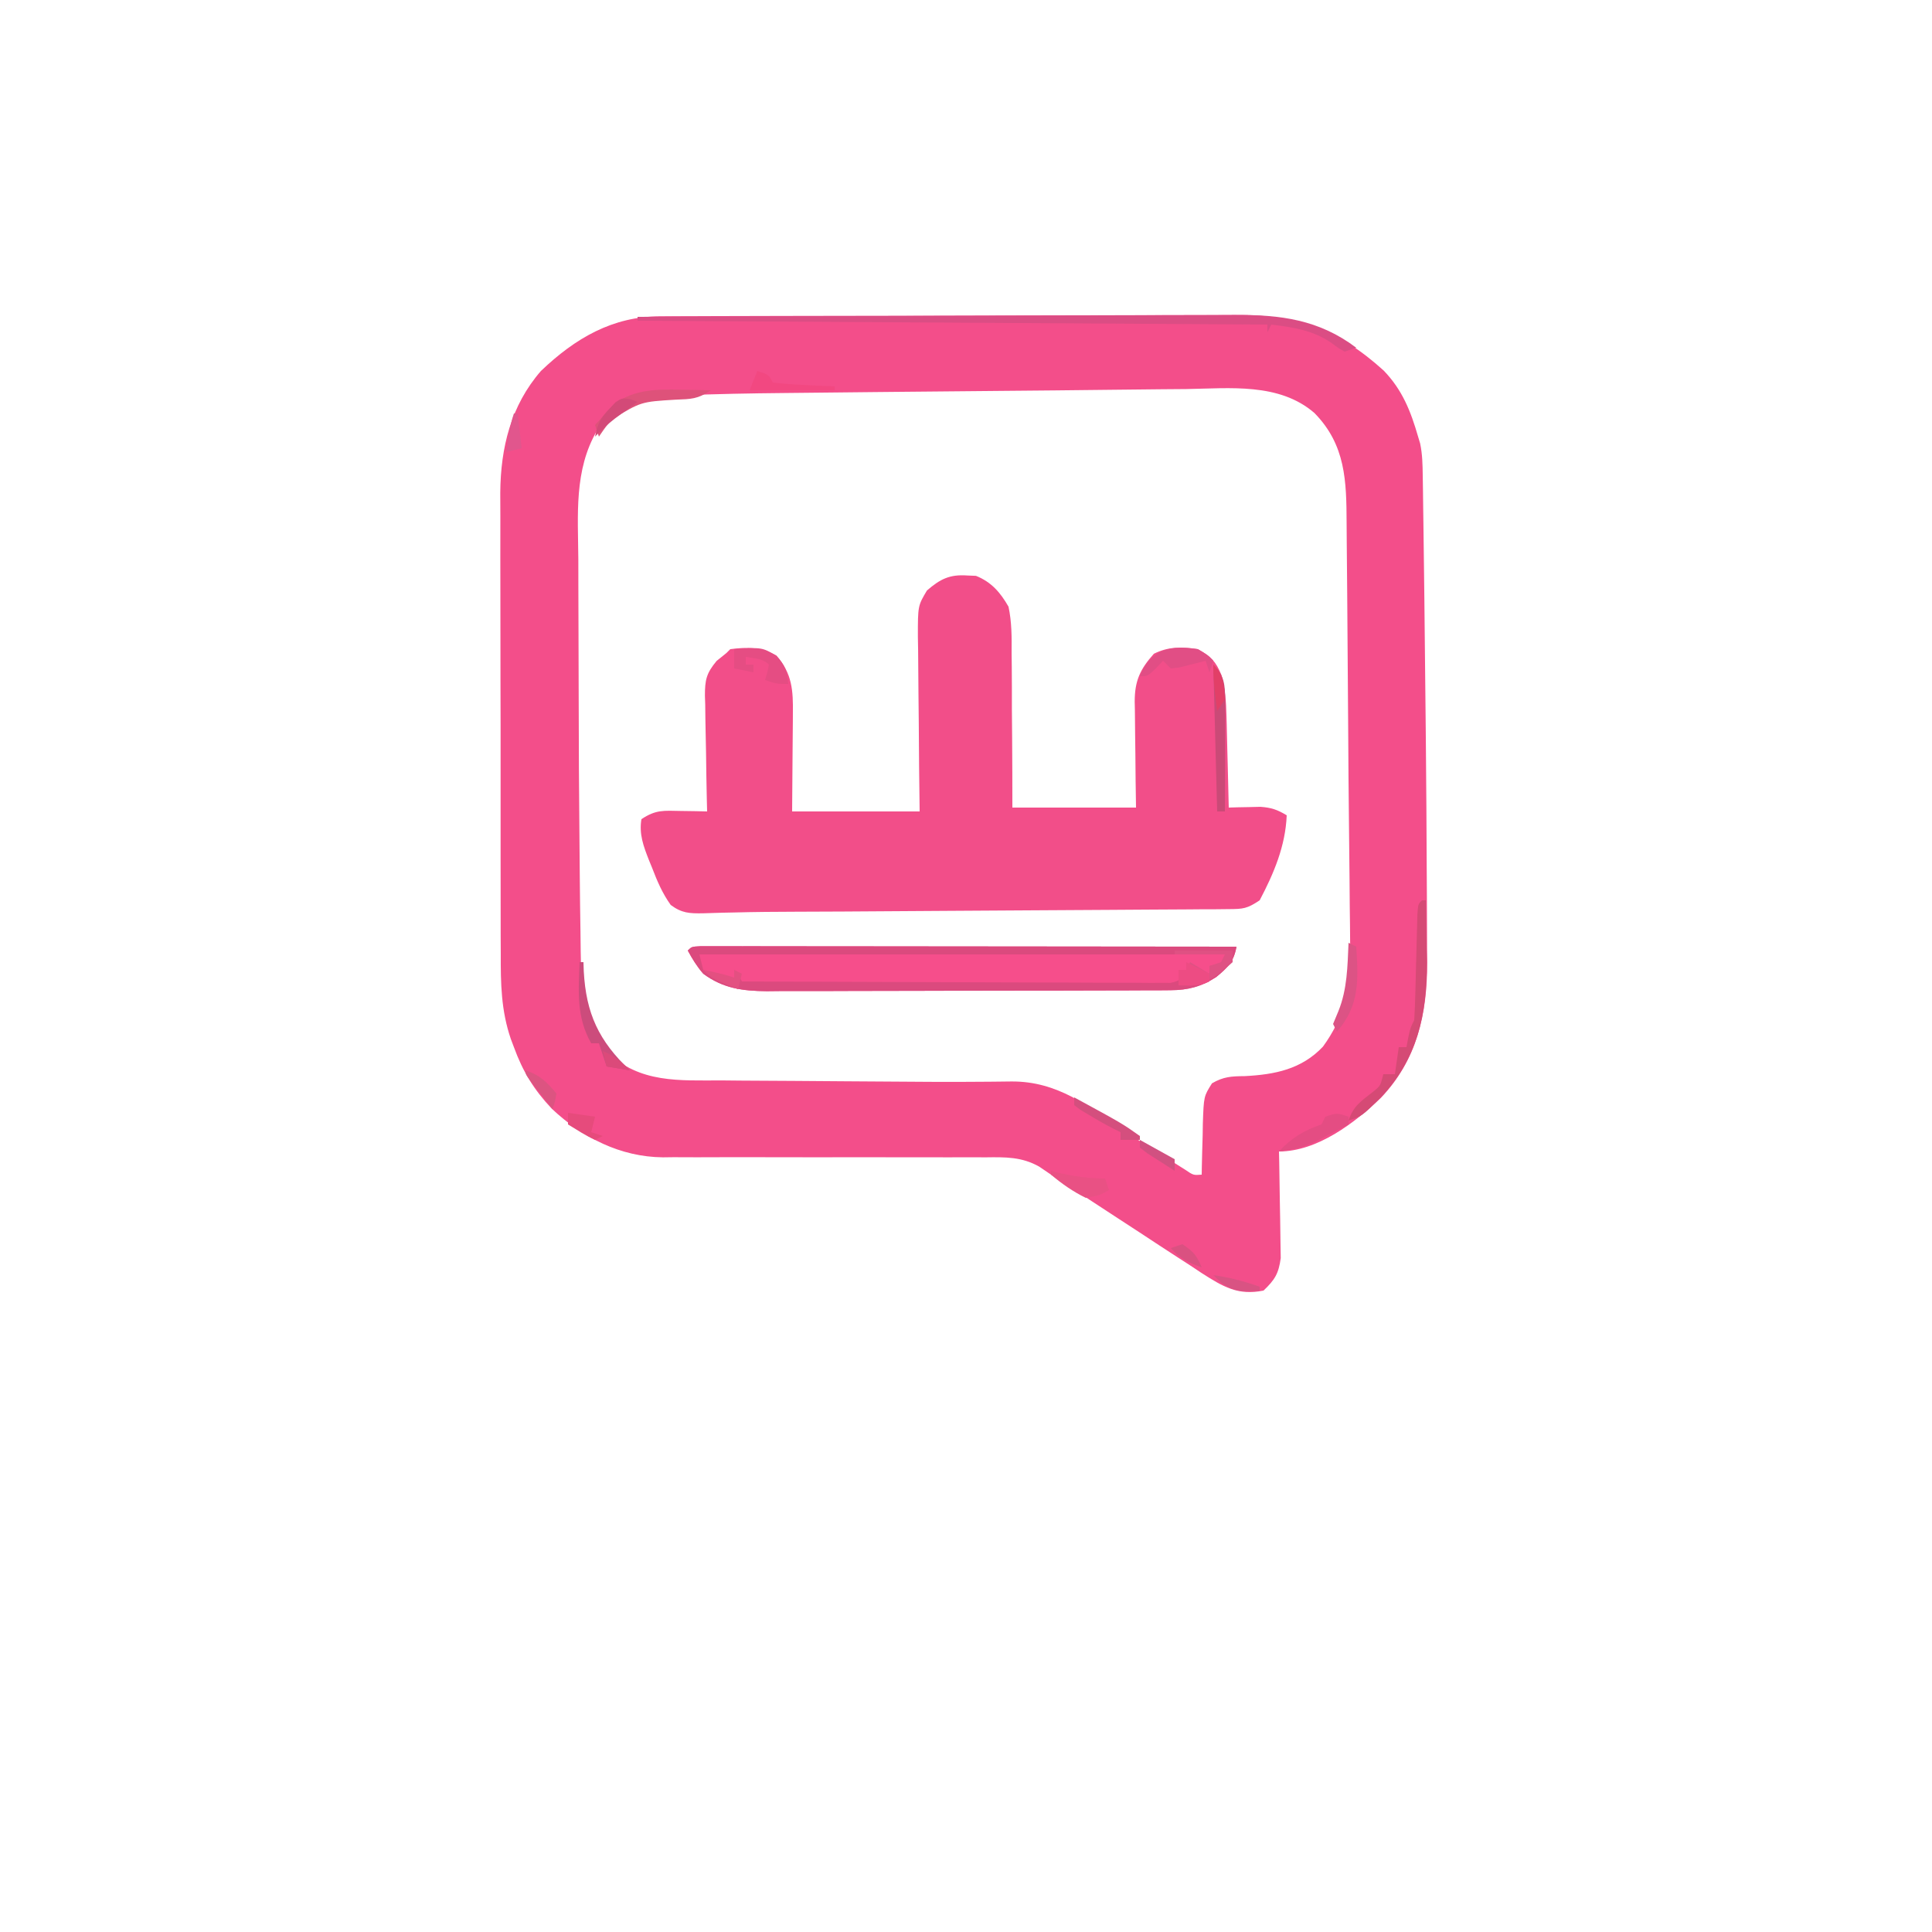 <?xml version="1.0" encoding="UTF-8"?>
<svg version="1.1" xmlns="http://www.w3.org/2000/svg" width="500" height="500">
<path d="M0 0 C0.69 -0.004 1.38 -0.007 2.09 -0.011 C4.402 -0.022 6.713 -0.026 9.024 -0.03 C10.682 -0.036 12.339 -0.043 13.997 -0.05 C19.441 -0.071 24.886 -0.081 30.331 -0.091 C32.207 -0.095 34.084 -0.099 35.961 -0.103 C44.782 -0.123 53.604 -0.137 62.425 -0.145 C72.593 -0.155 82.76 -0.181 92.928 -0.222 C100.796 -0.252 108.663 -0.267 116.531 -0.27 C121.226 -0.272 125.92 -0.281 130.615 -0.306 C135.037 -0.33 139.458 -0.334 143.88 -0.324 C145.496 -0.323 147.112 -0.329 148.728 -0.343 C164.522 -0.47 175.389 3.302 187.245 14.057 C192.062 19.059 194.23 24.538 196.139 31.147 C196.315 31.732 196.491 32.317 196.672 32.919 C197.265 35.748 197.304 38.424 197.344 41.315 C197.364 42.579 197.384 43.843 197.405 45.146 C197.422 46.542 197.439 47.938 197.456 49.335 C197.476 50.803 197.498 52.272 197.519 53.74 C197.576 57.715 197.625 61.689 197.672 65.664 C197.702 68.145 197.732 70.626 197.763 73.106 C197.899 84.265 198.014 95.423 198.116 106.582 C198.131 108.28 198.147 109.977 198.163 111.675 C198.259 121.98 198.333 132.286 198.37 142.592 C198.381 145.527 198.399 148.463 198.423 151.399 C198.455 155.5 198.463 159.601 198.467 163.702 C198.48 164.893 198.492 166.083 198.505 167.31 C198.469 180.674 195.842 192.462 186.514 202.272 C179.727 208.76 170.067 216.147 160.139 216.147 C160.16 217.06 160.181 217.973 160.203 218.914 C160.271 222.315 160.321 225.715 160.359 229.117 C160.379 230.587 160.406 232.056 160.441 233.525 C160.49 235.643 160.512 237.76 160.53 239.878 C160.551 241.15 160.572 242.423 160.593 243.734 C160.059 247.749 159.053 249.376 156.139 252.147 C149.495 253.496 145.626 251.124 140.069 247.574 C139.081 246.918 138.094 246.261 137.077 245.585 C136.04 244.916 135.003 244.247 133.934 243.558 C130.657 241.439 127.398 239.295 124.139 237.147 C121.994 235.747 119.848 234.349 117.702 232.952 C114.702 230.999 111.704 229.043 108.715 227.073 C107.822 226.485 106.93 225.897 106.01 225.292 C104.849 224.524 104.849 224.524 103.664 223.74 C102.831 223.214 101.998 222.689 101.139 222.147 C100.136 221.464 99.134 220.781 98.101 220.078 C93.56 217.512 89.346 217.601 84.232 217.665 C83.262 217.661 82.292 217.657 81.292 217.653 C79.195 217.647 77.097 217.65 75 217.661 C71.674 217.679 68.348 217.671 65.022 217.657 C56.76 217.627 48.499 217.641 40.238 217.652 C33.253 217.66 26.27 217.652 19.286 217.623 C16.021 217.616 12.757 217.633 9.492 217.65 C7.473 217.645 5.454 217.638 3.435 217.63 C2.089 217.647 2.089 217.647 0.715 217.664 C-10.325 217.559 -20.091 212.579 -28.06 205.077 C-32.684 200.171 -35.573 195.449 -37.861 189.147 C-38.127 188.443 -38.393 187.738 -38.668 187.012 C-41.179 179.659 -41.292 172.701 -41.265 164.984 C-41.271 163.583 -41.278 162.182 -41.286 160.781 C-41.304 157.004 -41.302 153.228 -41.297 149.451 C-41.294 146.285 -41.3 143.119 -41.306 139.954 C-41.32 132.479 -41.318 125.004 -41.307 117.529 C-41.295 109.845 -41.309 102.162 -41.336 94.479 C-41.359 87.856 -41.365 81.233 -41.359 74.61 C-41.356 70.666 -41.358 66.722 -41.375 62.778 C-41.391 59.067 -41.387 55.355 -41.368 51.643 C-41.363 49.651 -41.377 47.659 -41.392 45.668 C-41.297 34.005 -38.663 23.121 -30.861 14.147 C-21.989 5.674 -12.359 0.043 0 0 Z M89.286 19.298 C80.095 19.377 70.905 19.465 61.714 19.555 C59.669 19.575 57.625 19.594 55.58 19.614 C49.663 19.671 43.746 19.732 37.828 19.8 C36.01 19.82 34.191 19.839 32.372 19.856 C23.377 19.943 14.383 20.099 5.395 20.479 C4.323 20.511 4.323 20.511 3.228 20.544 C-2.711 20.838 -8.254 22.15 -13.068 25.839 C-13.598 26.456 -14.127 27.073 -14.673 27.71 C-15.216 28.309 -15.759 28.908 -16.318 29.526 C-22.362 39.793 -21.264 51.441 -21.189 62.936 C-21.186 65.001 -21.184 67.066 -21.183 69.13 C-21.179 73.469 -21.164 77.808 -21.142 82.147 C-21.114 87.579 -21.103 93.011 -21.098 98.443 C-21.086 111.006 -21.013 123.569 -20.889 136.132 C-20.861 139.13 -20.837 142.127 -20.814 145.125 C-20.775 149.812 -20.714 154.499 -20.635 159.185 C-20.609 160.901 -20.589 162.617 -20.576 164.333 C-20.489 174.783 -19.642 181.53 -13.673 190.397 C-5.358 198.528 4.949 197.751 15.85 197.757 C17.585 197.772 19.321 197.788 21.056 197.807 C25.615 197.85 30.175 197.87 34.735 197.885 C39.314 197.905 43.892 197.947 48.471 197.987 C55.241 198.043 62.011 198.089 68.781 198.119 C69.93 198.125 69.93 198.125 71.102 198.131 C75.19 198.149 79.277 198.141 83.365 198.103 C84.225 198.097 85.084 198.091 85.97 198.085 C87.61 198.073 89.251 198.055 90.891 198.03 C102.8 197.953 110.882 204.392 120.329 210.912 C124.522 213.774 128.829 216.466 133.139 219.147 C134.023 219.705 134.908 220.263 135.819 220.839 C137.986 222.311 137.986 222.311 140.139 222.147 C140.153 221.224 140.153 221.224 140.167 220.283 C140.221 217.487 140.305 214.692 140.389 211.897 C140.403 210.929 140.418 209.961 140.432 208.964 C140.676 201.882 140.676 201.882 142.803 198.507 C145.777 196.776 147.832 196.68 151.264 196.647 C159.065 196.244 165.967 194.887 171.514 189.022 C176.859 181.687 178.745 174.194 178.565 165.241 C178.562 164.279 178.559 163.316 178.556 162.325 C178.542 159.098 178.497 155.873 178.452 152.647 C178.432 150.338 178.415 148.03 178.398 145.721 C178.357 140.525 178.301 135.33 178.238 130.134 C178.149 122.75 178.098 115.366 178.056 107.981 C178.013 100.532 177.959 93.084 177.895 85.636 C177.856 80.997 177.82 76.358 177.794 71.72 C177.768 67.3 177.728 62.88 177.676 58.46 C177.66 56.818 177.648 55.176 177.641 53.535 C177.595 42.642 177.418 33.302 169.323 25.044 C160.214 17.13 147.378 18.66 136.139 18.835 C134.041 18.853 131.943 18.869 129.844 18.884 C124.929 18.923 120.015 18.977 115.1 19.04 C106.496 19.149 97.891 19.223 89.286 19.298 Z " fill="#F34E8A" transform="translate(170.861,81.853)"/>
<path d="M0 0 C0.73 0.03 1.459 0.059 2.211 0.09 C6.189 1.692 8.502 4.37 10.625 8.062 C11.487 12.086 11.464 16.018 11.43 20.121 C11.45 21.838 11.45 21.838 11.471 23.589 C11.508 27.226 11.505 30.862 11.5 34.5 C11.518 36.973 11.539 39.447 11.562 41.92 C11.619 47.968 11.621 54.013 11.625 60.062 C22.185 60.062 32.745 60.062 43.625 60.062 C43.59 57.738 43.555 55.414 43.52 53.02 C43.496 50.759 43.478 48.499 43.46 46.238 C43.445 44.672 43.425 43.105 43.399 41.539 C43.362 39.282 43.345 37.026 43.332 34.77 C43.309 33.725 43.309 33.725 43.285 32.66 C43.283 27.259 44.701 24.208 48.25 20.25 C51.986 18.382 55.537 18.413 59.625 19.062 C63.002 20.93 64.266 22.189 65.728 25.75 C66.719 29.41 66.945 32.641 67.039 36.43 C67.068 37.449 67.068 37.449 67.098 38.489 C67.157 40.638 67.204 42.788 67.25 44.938 C67.288 46.404 67.327 47.87 67.367 49.336 C67.463 52.911 67.547 56.487 67.625 60.062 C68.373 60.039 69.12 60.016 69.891 59.992 C70.875 59.974 71.86 59.956 72.875 59.938 C73.85 59.914 74.824 59.891 75.828 59.867 C78.645 60.064 80.234 60.617 82.625 62.062 C82.308 69.994 79.299 77.098 75.625 84.062 C72.347 86.248 71.38 86.318 67.577 86.341 C66.012 86.358 66.012 86.358 64.414 86.375 C63.269 86.377 62.124 86.379 60.944 86.381 C59.737 86.391 58.53 86.401 57.286 86.412 C53.969 86.437 50.652 86.454 47.334 86.467 C43.846 86.483 40.357 86.51 36.868 86.535 C30.238 86.582 23.607 86.619 16.976 86.652 C9.511 86.69 2.046 86.739 -5.42 86.79 C-34.797 86.987 -34.797 86.987 -44.156 87.012 C-49.613 87.027 -55.063 87.068 -60.519 87.212 C-61.915 87.24 -61.915 87.24 -63.34 87.268 C-65.034 87.302 -66.729 87.352 -68.422 87.422 C-71.935 87.479 -73.93 87.394 -76.793 85.265 C-78.952 82.259 -80.31 79.056 -81.625 75.625 C-82.027 74.642 -82.027 74.642 -82.438 73.639 C-83.848 70.052 -85.019 66.921 -84.375 63.062 C-80.638 60.571 -78.63 60.856 -74.188 60.938 C-72.915 60.956 -71.643 60.974 -70.332 60.992 C-69.356 61.015 -68.38 61.039 -67.375 61.062 C-67.401 59.998 -67.427 58.934 -67.454 57.837 C-67.545 53.877 -67.602 49.917 -67.65 45.956 C-67.675 44.244 -67.709 42.532 -67.752 40.821 C-67.813 38.355 -67.841 35.892 -67.863 33.426 C-67.902 32.283 -67.902 32.283 -67.941 31.118 C-67.944 27.008 -67.577 25.305 -64.907 22.102 C-63.654 21.093 -63.654 21.093 -62.375 20.062 C-62.045 19.733 -61.715 19.402 -61.375 19.062 C-56.884 18.496 -53.406 18.47 -49.438 20.75 C-45.345 25.339 -45.091 29.824 -45.18 35.77 C-45.182 36.413 -45.184 37.057 -45.186 37.72 C-45.196 40.105 -45.224 42.49 -45.25 44.875 C-45.291 50.217 -45.333 55.559 -45.375 61.062 C-34.485 61.062 -23.595 61.062 -12.375 61.062 C-12.421 57.222 -12.468 53.382 -12.516 49.426 C-12.547 45.706 -12.571 41.986 -12.595 38.266 C-12.615 35.681 -12.642 33.096 -12.677 30.511 C-12.725 26.795 -12.748 23.08 -12.766 19.363 C-12.797 17.63 -12.797 17.63 -12.828 15.862 C-12.83 7.826 -12.83 7.826 -10.474 3.875 C-7.032 0.903 -4.586 -0.33 0 0 Z " fill="#F24E89" transform="translate(250.375,148.938)"/>
<path d="M0 0 C1.558 0.001 1.558 0.001 3.148 0.003 C4.93 0.001 4.93 0.001 6.747 -0.001 C8.72 0.004 8.72 0.004 10.732 0.01 C12.121 0.01 13.51 0.01 14.9 0.009 C18.683 0.009 22.465 0.015 26.248 0.022 C30.197 0.028 34.147 0.028 38.096 0.03 C45.579 0.033 53.063 0.041 60.546 0.051 C69.063 0.062 77.581 0.068 86.098 0.073 C103.624 0.083 121.149 0.101 138.675 0.123 C137.989 3.963 136.46 5.48 133.441 7.975 C129.637 10.448 126.154 11.373 121.648 11.39 C120.66 11.399 119.671 11.408 118.653 11.416 C117.58 11.415 116.508 11.415 115.402 11.414 C114.263 11.42 113.125 11.427 111.951 11.434 C108.186 11.453 104.421 11.457 100.655 11.459 C98.036 11.465 95.417 11.472 92.798 11.479 C87.306 11.492 81.814 11.495 76.322 11.494 C69.988 11.492 63.654 11.514 57.32 11.545 C51.212 11.575 45.104 11.582 38.997 11.58 C36.405 11.583 33.813 11.592 31.221 11.607 C27.592 11.627 23.965 11.621 20.336 11.609 C19.269 11.62 18.202 11.631 17.103 11.643 C10.871 11.59 5.789 10.917 0.675 7.123 C-0.993 5.19 -2.092 3.383 -3.325 1.123 C-2.325 0.123 -2.325 0.123 0 0 Z " fill="#F64E8B" transform="translate(181.325,244.877)"/>
<path d="M0 0 C1.558 0.001 1.558 0.001 3.148 0.003 C4.93 0.001 4.93 0.001 6.747 -0.001 C8.72 0.004 8.72 0.004 10.732 0.01 C12.121 0.01 13.51 0.01 14.9 0.009 C18.683 0.009 22.465 0.015 26.248 0.022 C30.197 0.028 34.147 0.028 38.096 0.03 C45.579 0.033 53.063 0.041 60.546 0.051 C69.063 0.062 77.581 0.068 86.098 0.073 C103.624 0.083 121.149 0.101 138.675 0.123 C137.989 3.963 136.46 5.48 133.441 7.975 C129.637 10.448 126.154 11.373 121.648 11.39 C120.66 11.399 119.671 11.408 118.653 11.416 C117.58 11.415 116.508 11.415 115.402 11.414 C114.263 11.42 113.125 11.427 111.951 11.434 C108.186 11.453 104.421 11.457 100.655 11.459 C98.036 11.465 95.417 11.472 92.798 11.479 C87.306 11.492 81.814 11.495 76.322 11.494 C69.988 11.492 63.654 11.514 57.32 11.545 C51.212 11.575 45.104 11.582 38.997 11.58 C36.405 11.583 33.813 11.592 31.221 11.607 C27.592 11.627 23.965 11.621 20.336 11.609 C19.269 11.62 18.202 11.631 17.103 11.643 C10.871 11.59 5.789 10.917 0.675 7.123 C-0.993 5.19 -2.092 3.383 -3.325 1.123 C-2.325 0.123 -2.325 0.123 0 0 Z M-0.325 2.123 C0.005 3.443 0.335 4.763 0.675 6.123 C3.566 7.645 5.393 8.123 8.675 8.123 C9.005 7.793 9.335 7.463 9.675 7.123 C10.005 7.783 10.335 8.443 10.675 9.123 C25.356 9.193 40.038 9.246 54.72 9.278 C61.536 9.294 68.353 9.315 75.17 9.349 C81.744 9.382 88.319 9.4 94.894 9.408 C97.406 9.413 99.918 9.424 102.431 9.44 C105.941 9.462 109.451 9.465 112.961 9.464 C114.53 9.48 114.53 9.48 116.131 9.496 C117.085 9.492 118.04 9.488 119.024 9.484 C120.27 9.488 120.27 9.488 121.541 9.492 C124.168 9.038 124.886 8.017 126.675 6.123 C129.362 6.436 129.362 6.436 131.675 7.123 C131.675 6.463 131.675 5.803 131.675 5.123 C132.995 4.793 134.315 4.463 135.675 4.123 C135.675 3.463 135.675 2.803 135.675 2.123 C90.795 2.123 45.915 2.123 -0.325 2.123 Z " fill="#DB4A7E" transform="translate(181.325,244.877)"/>
<path d="M0 0 C21.845 -0.094 43.69 -0.164 65.535 -0.207 C75.678 -0.228 85.822 -0.256 95.966 -0.302 C104.81 -0.342 113.654 -0.367 122.498 -0.376 C127.179 -0.382 131.859 -0.394 136.539 -0.423 C140.951 -0.45 145.362 -0.458 149.774 -0.452 C151.387 -0.454 153 -0.461 154.612 -0.477 C166.354 -0.584 176.374 0.715 186 8 C185.01 8.33 184.02 8.66 183 9 C181.344 8.074 181.344 8.074 179.5 6.688 C174.646 3.427 169.722 2.705 164 2 C163.67 2.66 163.34 3.32 163 4 C163 3.34 163 2.68 163 2 C82.315 1.505 82.315 1.505 0 1 C0 0.67 0 0.34 0 0 Z " fill="#DB4D84" transform="translate(165,82)"/>
<path d="M0 0 C0.33 0 0.66 0 1 0 C1.089 4.083 1.141 8.166 1.188 12.25 C1.213 13.39 1.238 14.529 1.264 15.703 C1.382 29.596 -1.268 41.372 -11.062 51.438 C-15.538 55.846 -15.538 55.846 -19 57 C-17.717 53.152 -15.704 51.947 -12.594 49.5 C-10.732 47.985 -10.732 47.985 -10 45 C-9.01 45 -8.02 45 -7 45 C-6.67 42.69 -6.34 40.38 -6 38 C-5.34 38 -4.68 38 -4 38 C-3.783 36.824 -3.783 36.824 -3.562 35.625 C-3 33 -3 33 -2 31 C-1.857 28.762 -1.774 26.52 -1.719 24.277 C-1.7 23.617 -1.682 22.956 -1.663 22.275 C-1.584 19.445 -1.516 16.614 -1.448 13.783 C-1.396 11.718 -1.339 9.654 -1.281 7.59 C-1.251 6.351 -1.221 5.112 -1.189 3.836 C-1 1 -1 1 0 0 Z " fill="#D54A75" transform="translate(368,233)"/>
<path d="M0 0 C2.991 2.991 2.973 5.197 3.114 9.392 C3.106 11.371 3.106 11.371 3.098 13.391 C3.096 14.448 3.096 14.448 3.093 15.526 C3.088 17.767 3.075 20.009 3.062 22.25 C3.057 23.773 3.053 25.297 3.049 26.82 C3.038 30.547 3.021 34.273 3 38 C2.34 38 1.68 38 1 38 C0.67 25.46 0.34 12.92 0 0 Z " fill="#CA4A77" transform="translate(314,172)"/>
<path d="M0 0 C4.95 0 9.9 0 15 0 C15 0.99 15 1.98 15 3 C10.017 7.55 7.675 9.145 1 9 C1 7.68 1 6.36 1 5 C1.66 5 2.32 5 3 5 C3.33 4.34 3.66 3.68 4 3 C5.65 3.99 7.3 4.98 9 6 C9 5.34 9 4.68 9 4 C9.99 3.67 10.98 3.34 12 3 C12.33 2.34 12.66 1.68 13 1 C8.71 1 4.42 1 0 1 C0 0.67 0 0.34 0 0 Z " fill="#DF5183" transform="translate(304,246)"/>
<path d="M0 0 C1.097 0.014 1.097 0.014 2.217 0.027 C3.999 0.051 5.781 0.086 7.562 0.125 C4.097 2.436 2.472 2.404 -1.625 2.562 C-10.549 3.101 -10.549 3.101 -18.031 7.656 C-19.6 9.456 -19.6 9.456 -21.438 12.125 C-21.767 11.135 -22.098 10.145 -22.438 9.125 C-21.434 7.984 -20.409 6.863 -19.375 5.75 C-18.807 5.124 -18.238 4.497 -17.652 3.852 C-12.434 -0.217 -6.31 -0.15 0 0 Z " fill="#DE527A" transform="translate(176.438,100.875)"/>
<path d="M0 0 C0.33 0 0.66 0 1 0 C1.026 0.773 1.052 1.547 1.078 2.344 C1.676 13.328 4.976 20.377 13 28 C11.02 27.67 9.04 27.34 7 27 C6.34 25.02 5.68 23.04 5 21 C4.34 21 3.68 21 3 21 C-0.859 14.247 -0.285 7.612 0 0 Z " fill="#CC4C7C" transform="translate(150,249)"/>
<path d="M0 0 C0 0.66 0 1.32 0 2 C-1.87 2.989 -3.746 3.966 -5.625 4.938 C-7.191 5.755 -7.191 5.755 -8.789 6.59 C-11.924 7.967 -14.615 8.598 -18 9 C-14.877 5.549 -11.403 3.468 -7 2 C-6.67 1.34 -6.34 0.68 -6 0 C-3 -1 -3 -1 0 0 Z " fill="#E44D83" transform="translate(349,289)"/>
<path d="M0 0 C2.562 1.5 2.562 1.5 4 3 C3.67 3.99 3.34 4.98 3 6 C2.67 5.01 2.34 4.02 2 3 C1.06 3.251 1.06 3.251 0.102 3.508 C-0.716 3.711 -1.533 3.915 -2.375 4.125 C-3.593 4.438 -3.593 4.438 -4.836 4.758 C-5.55 4.838 -6.264 4.918 -7 5 C-7.66 4.34 -8.32 3.68 -9 3 C-9.928 3.99 -9.928 3.99 -10.875 5 C-13 7 -13 7 -15 7 C-12.06 -0.105 -7.157 -1.024 0 0 Z " fill="#E14E85" transform="translate(310,168)"/>
<path d="M0 0 C7.156 -0.485 7.156 -0.485 10.938 1.688 C13.189 4.212 13.723 5.67 14 9 C11 9 11 9 8 8 C8.186 7.361 8.371 6.721 8.562 6.062 C8.707 5.382 8.851 4.701 9 4 C7.359 2.359 5.222 2.399 3 2 C3 2.66 3 3.32 3 4 C3.66 4 4.32 4 5 4 C5 4.66 5 5.32 5 6 C3.35 5.67 1.7 5.34 0 5 C0 3.35 0 1.7 0 0 Z " fill="#E54D83" transform="translate(190,168)"/>
<path d="M0 0 C0.66 0.33 1.32 0.66 2 1 C2.546 9.642 2.888 16.229 -3 23 C-3.33 22.34 -3.66 21.68 -4 21 C-3.319 19.36 -3.319 19.36 -2.625 17.688 C-0.322 11.999 -0.268 6.068 0 0 Z " fill="#DC5385" transform="translate(349,244)"/>
<path d="M0 0 C3 1 3 1 4 3 C6.714 3.312 9.339 3.513 12.062 3.625 C13.2 3.683 13.2 3.683 14.361 3.742 C16.24 3.837 18.12 3.919 20 4 C20 4.33 20 4.66 20 5 C12.74 5 5.48 5 -2 5 C-1.34 3.35 -0.68 1.7 0 0 Z " fill="#F24881" transform="translate(196,96)"/>
<path d="M0 0 C0.773 0.217 0.773 0.217 1.562 0.438 C5.683 1.388 9.77 2 14 2 C14.33 2.99 14.66 3.98 15 5 C12.562 6.375 12.562 6.375 9 7 C5.696 5.394 2.807 3.364 0 1 C0 0.67 0 0.34 0 0 Z " fill="#E95184" transform="translate(272,303)"/>
<path d="M0 0 C12.426 6.759 12.426 6.759 17 10 C17 10.33 17 10.66 17 11 C15.35 11 13.7 11 12 11 C12 10.34 12 9.68 12 9 C11.428 8.722 10.855 8.443 10.266 8.156 C8.034 7.017 5.891 5.801 3.75 4.5 C3.044 4.077 2.337 3.654 1.609 3.219 C1.078 2.817 0.547 2.414 0 2 C0 1.34 0 0.68 0 0 Z " fill="#D44F7E" transform="translate(278,284)"/>
<path d="M0 0 C2 1 4 2 6 3 C6 3.66 6 4.32 6 5 C3.291 6.354 0.991 6.065 -2 6 C-2 4.68 -2 3.36 -2 2 C-1.34 2 -0.68 2 0 2 C0 1.34 0 0.68 0 0 Z " fill="#ED4C83" transform="translate(307,249)"/>
<path d="M0 0 C2.31 0.33 4.62 0.66 7 1 C6.67 2.32 6.34 3.64 6 5 C6.99 5.33 7.98 5.66 9 6 C8.01 6.495 8.01 6.495 7 7 C4.525 5.886 2.321 4.418 0 3 C0 2.01 0 1.02 0 0 Z " fill="#E64B7C" transform="translate(147,288)"/>
<path d="M0 0 C0.33 0 0.66 0 1 0 C1.33 2.97 1.66 5.94 2 9 C0.68 9.33 -0.64 9.66 -2 10 C-1.542 6.531 -1.109 3.326 0 0 Z " fill="#E1568D" transform="translate(133,107)"/>
<path d="M0 0 C0.594 0.22 1.189 0.441 1.801 0.668 C1.258 1.066 0.715 1.465 0.156 1.875 C-0.917 2.67 -0.917 2.67 -2.012 3.48 C-3.073 4.264 -3.073 4.264 -4.156 5.062 C-5.985 6.499 -7.598 7.986 -9.199 9.668 C-8.616 6.443 -7.677 4.692 -5.387 2.355 C-4.885 1.823 -4.384 1.291 -3.867 0.742 C-2.199 -0.332 -2.199 -0.332 0 0 Z " fill="#D34A78" transform="translate(163.199,103.332)"/>
<path d="M0 0 C2.763 0.523 5.326 1.109 8 2 C8 1.34 8 0.68 8 0 C8.66 0.33 9.32 0.66 10 1 C9.67 2.32 9.34 3.64 9 5 C2.25 2.25 2.25 2.25 0 0 Z " fill="#E35081" transform="translate(182,251)"/>
<path d="M0 0 C3.775 1.258 5.462 2.968 8 6 C7.641 8.168 7.641 8.168 7 10 C5.83 8.523 4.664 7.043 3.5 5.562 C2.85 4.739 2.201 3.915 1.531 3.066 C0 1 0 1 0 0 Z " fill="#DC5481" transform="translate(136,277)"/>
<path d="M0 0 C4.195 0.599 8.01 1.575 12 3 C12 3.33 12 3.66 12 4 C7.755 4.333 5.645 4.439 2.062 2 C1.382 1.34 0.701 0.68 0 0 Z " fill="#D95383" transform="translate(314,330)"/>
<path d="M0 0 C2.97 1.65 5.94 3.3 9 5 C9 5.99 9 6.98 9 8 C7.495 7.05 5.996 6.09 4.5 5.125 C3.665 4.591 2.829 4.058 1.969 3.508 C1.319 3.01 0.669 2.513 0 2 C0 1.34 0 0.68 0 0 Z " fill="#D15181" transform="translate(295,295)"/>
<path d="M0 0 C3.011 2.007 3.63 2.839 5 6 C1.625 4.814 -0.647 3.724 -3 1 C-2.01 0.67 -1.02 0.34 0 0 Z " fill="#DA5181" transform="translate(306,322)"/>
<path d="M0 0 C2.809 2.809 2.727 5.111 3 9 C2.34 9.99 1.68 10.98 1 12 C0.455 7.915 0 4.127 0 0 Z " fill="#E23F67" transform="translate(314,172)"/>
<path d="M0 0 C2.884 1.293 4.872 2.659 7 5 C4.03 4.505 4.03 4.505 1 4 C0.67 2.68 0.34 1.36 0 0 Z " fill="#DB4A7A" transform="translate(156,272)"/>
</svg>
